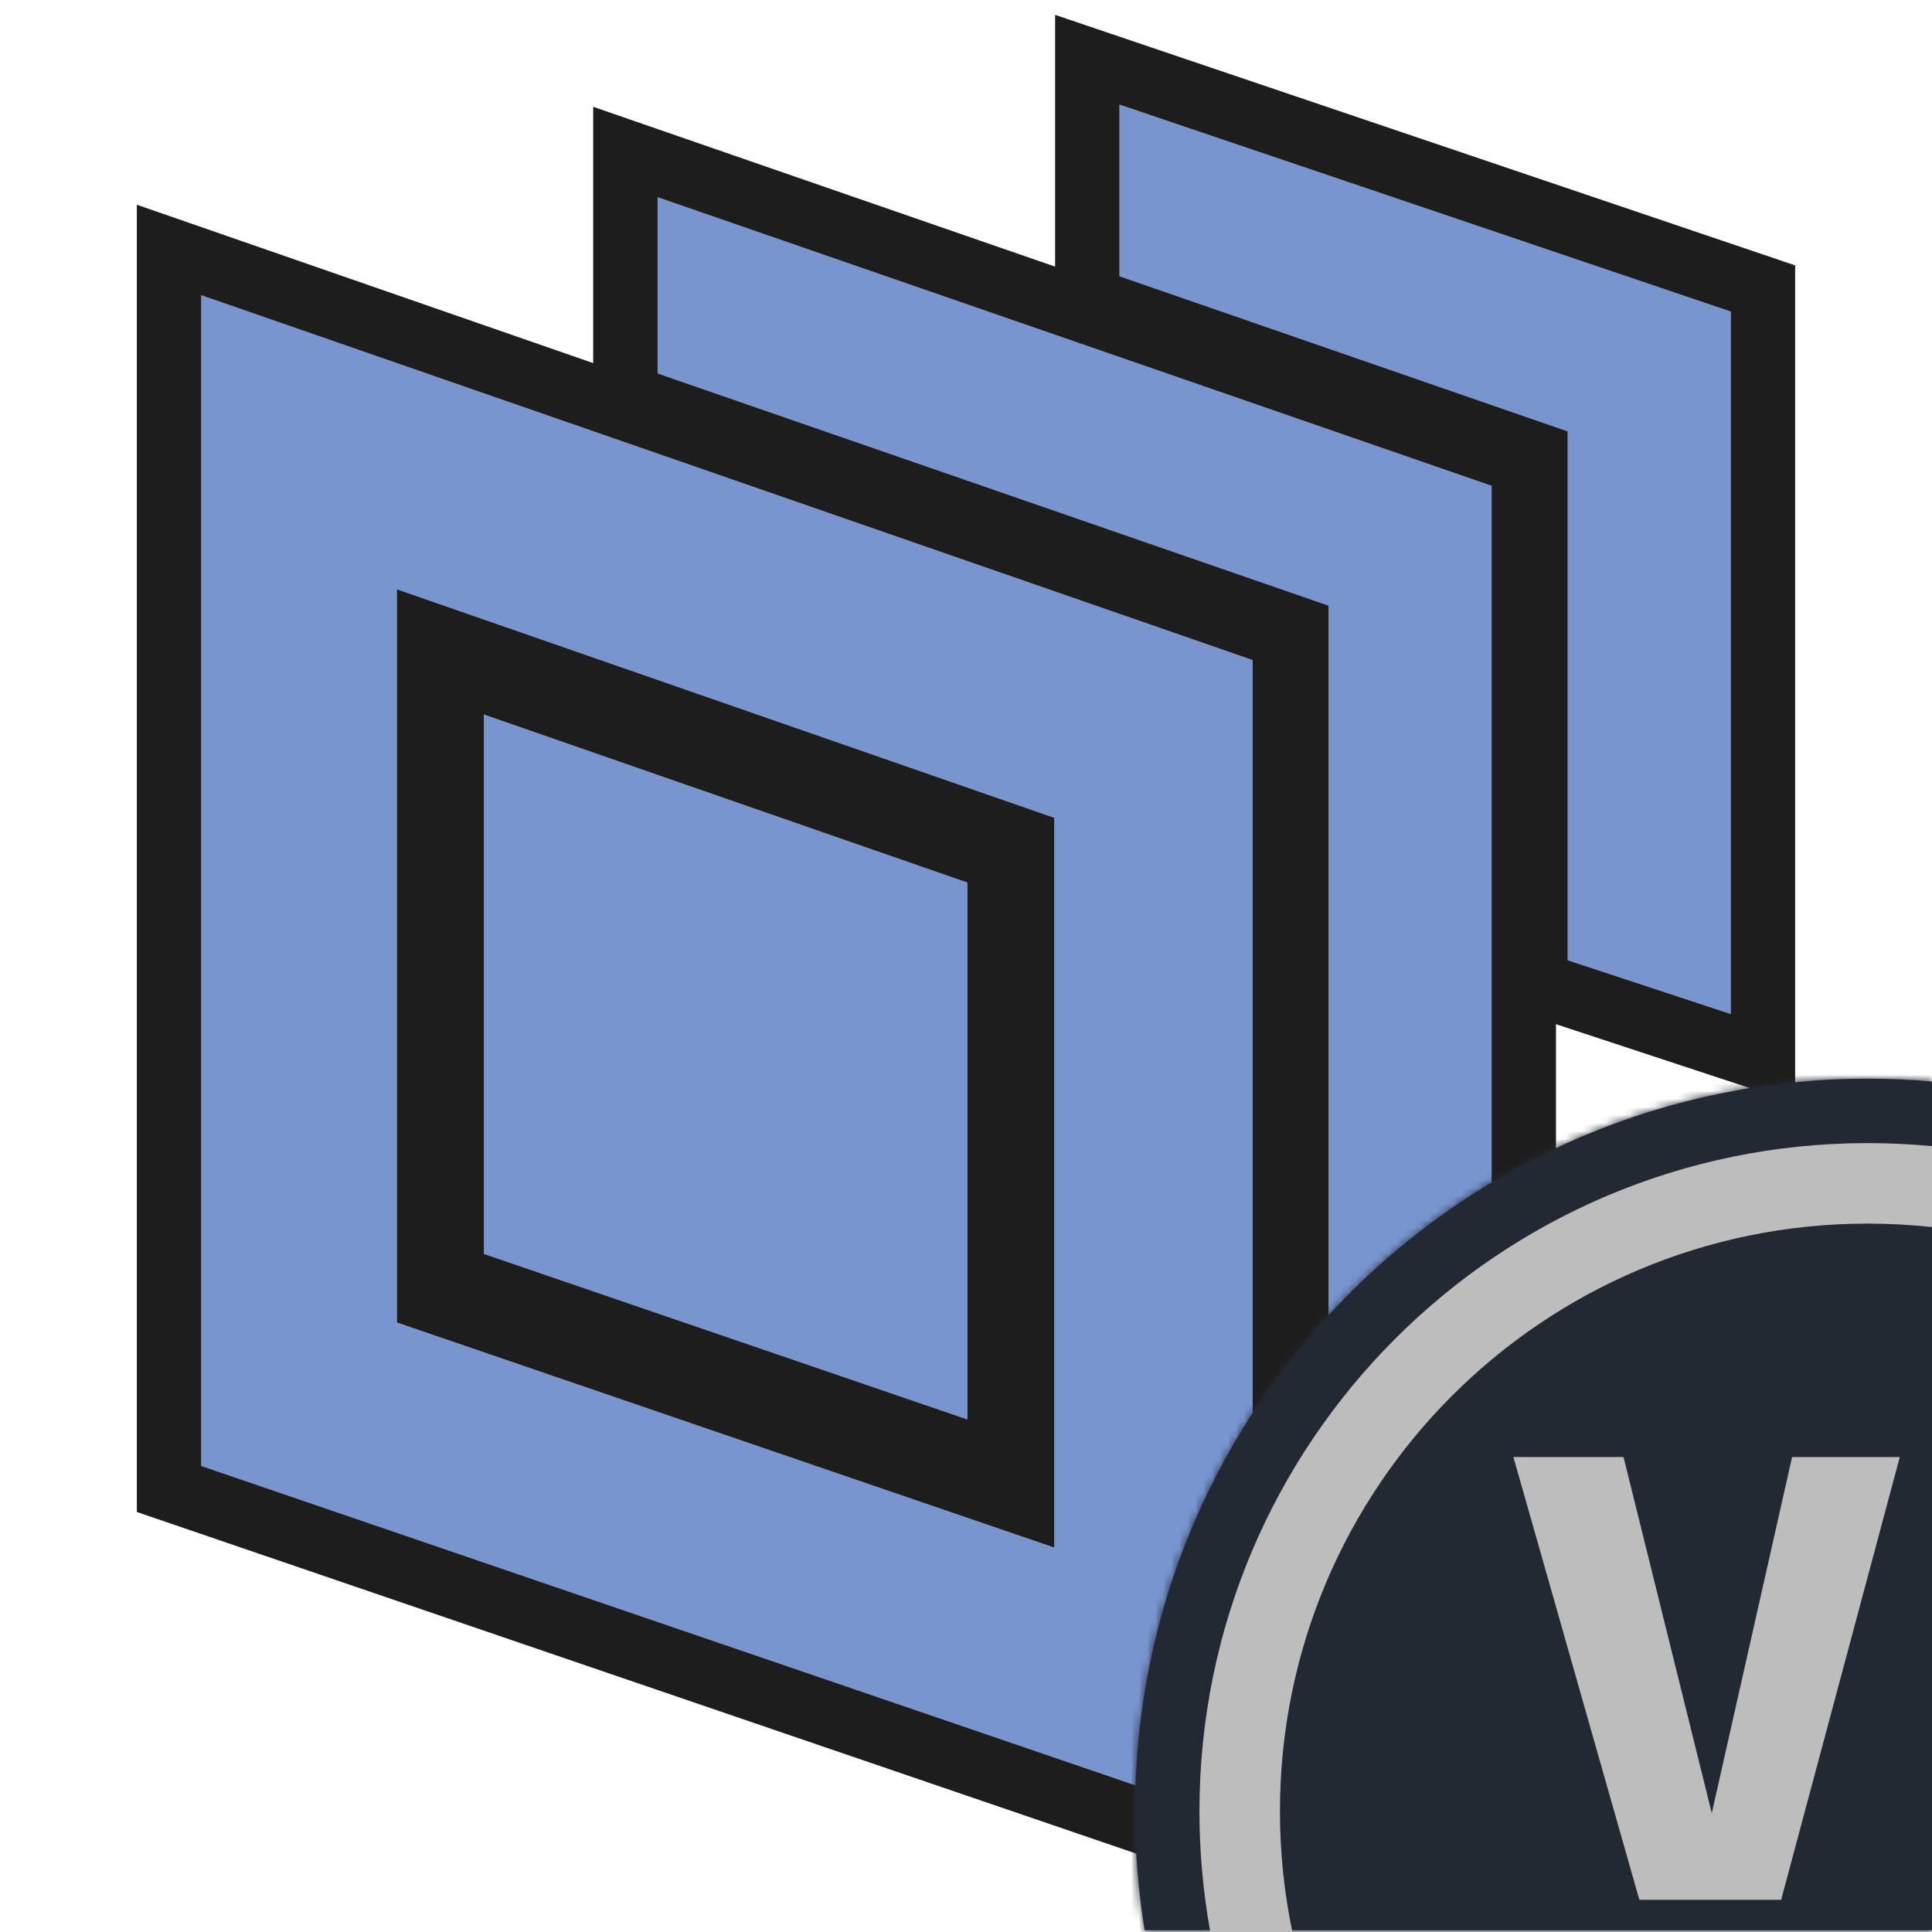 <svg width="240" height="240" viewBox="0 0 240 240" fill="none" xmlns="http://www.w3.org/2000/svg">
<path fill-rule="evenodd" clip-rule="evenodd" d="M139.068 34.316L194.749 53.584V119.286L214.999 125.96V38.703L139.068 13V34.316Z" fill="#7895CF"/>
<path fill-rule="evenodd" clip-rule="evenodd" d="M131.068 40.013V1.846L222.999 32.966V137.021L186.749 125.073V59.281L131.068 40.013ZM194.749 53.584V119.286L214.999 125.96V38.704L139.068 13V34.316L194.749 53.584Z" fill="#1D1D1D"/>
<path fill-rule="evenodd" clip-rule="evenodd" d="M81.689 46.389L165.043 75.232V169.142L185.292 176.017V60.351L81.689 24.501V46.389Z" fill="#7895CF"/>
<path fill-rule="evenodd" clip-rule="evenodd" d="M73.689 52.087V13.267L193.292 54.654V187.181L157.043 174.875V80.93L73.689 52.087ZM165.043 75.232V169.142L185.292 176.017V60.351L81.689 24.501V46.389L165.043 75.232Z" fill="#1D1D1D"/>
<path fill-rule="evenodd" clip-rule="evenodd" d="M25 36.676V182.105L155.6 226.748V81.996L25 36.676ZM49.301 164.289V73.203L130.968 101.588V146.919V192.251L49.301 164.289ZM60.099 155.758V88.76L120.169 109.639V142.982V176.325L60.099 155.758Z" fill="#7895CF"/>
<path fill-rule="evenodd" clip-rule="evenodd" d="M17 187.825V25.433L163.6 76.304V237.937L17 187.825ZM130.968 101.588V192.251L49.301 164.289V73.203L130.968 101.588ZM25 182.105V36.676L155.6 81.996V226.748L25 182.105ZM60.099 155.758V88.76L120.169 109.639V176.325L60.099 155.758Z" fill="#1D1D1D"/>
<mask id="path-7-inside-1_956_975" fill="white">
<path fill-rule="evenodd" clip-rule="evenodd" d="M232 134C234.695 134 237.363 134.117 240 134.347V239.785H142.195C141.408 234.973 141 230.034 141 225C141 174.742 181.742 134 232 134Z"/>
</mask>
<path fill-rule="evenodd" clip-rule="evenodd" d="M232 134C234.695 134 237.363 134.117 240 134.347V239.785H142.195C141.408 234.973 141 230.034 141 225C141 174.742 181.742 134 232 134Z" fill="#232932"/>
<path d="M240 134.347H248V127.013L240.694 126.377L240 134.347ZM240 239.785V247.785H248V239.785H240ZM142.195 239.785L134.3 241.077L135.398 247.785H142.195V239.785ZM240.694 126.377C237.827 126.127 234.927 126 232 126V142C234.463 142 236.9 142.107 239.306 142.317L240.694 126.377ZM248 239.785V134.347H232V239.785H248ZM142.195 247.785H240V231.785H142.195V247.785ZM133 225C133 230.467 133.443 235.838 134.3 241.077L150.09 238.494C149.373 234.108 149 229.601 149 225H133ZM232 126C177.324 126 133 170.324 133 225H149C149 179.16 186.16 142 232 142V126Z" fill="#232932" mask="url(#path-7-inside-1_956_975)"/>
<path d="M203.647 236L188 181H201.682L212.643 225.236L222.62 181H236L221.26 236H203.647Z" fill="#BDBDBD"/>
<path fill-rule="evenodd" clip-rule="evenodd" d="M232 142C234.699 142 237.367 142.129 240 142.381V152.433C237.373 152.147 234.704 152 232 152C191.683 152 159 184.683 159 225C159 230.141 159.532 235.159 160.543 240H150.352C149.464 235.135 149 230.122 149 225C149 179.16 186.16 142 232 142Z" fill="#BDBDBD"/>
</svg>
